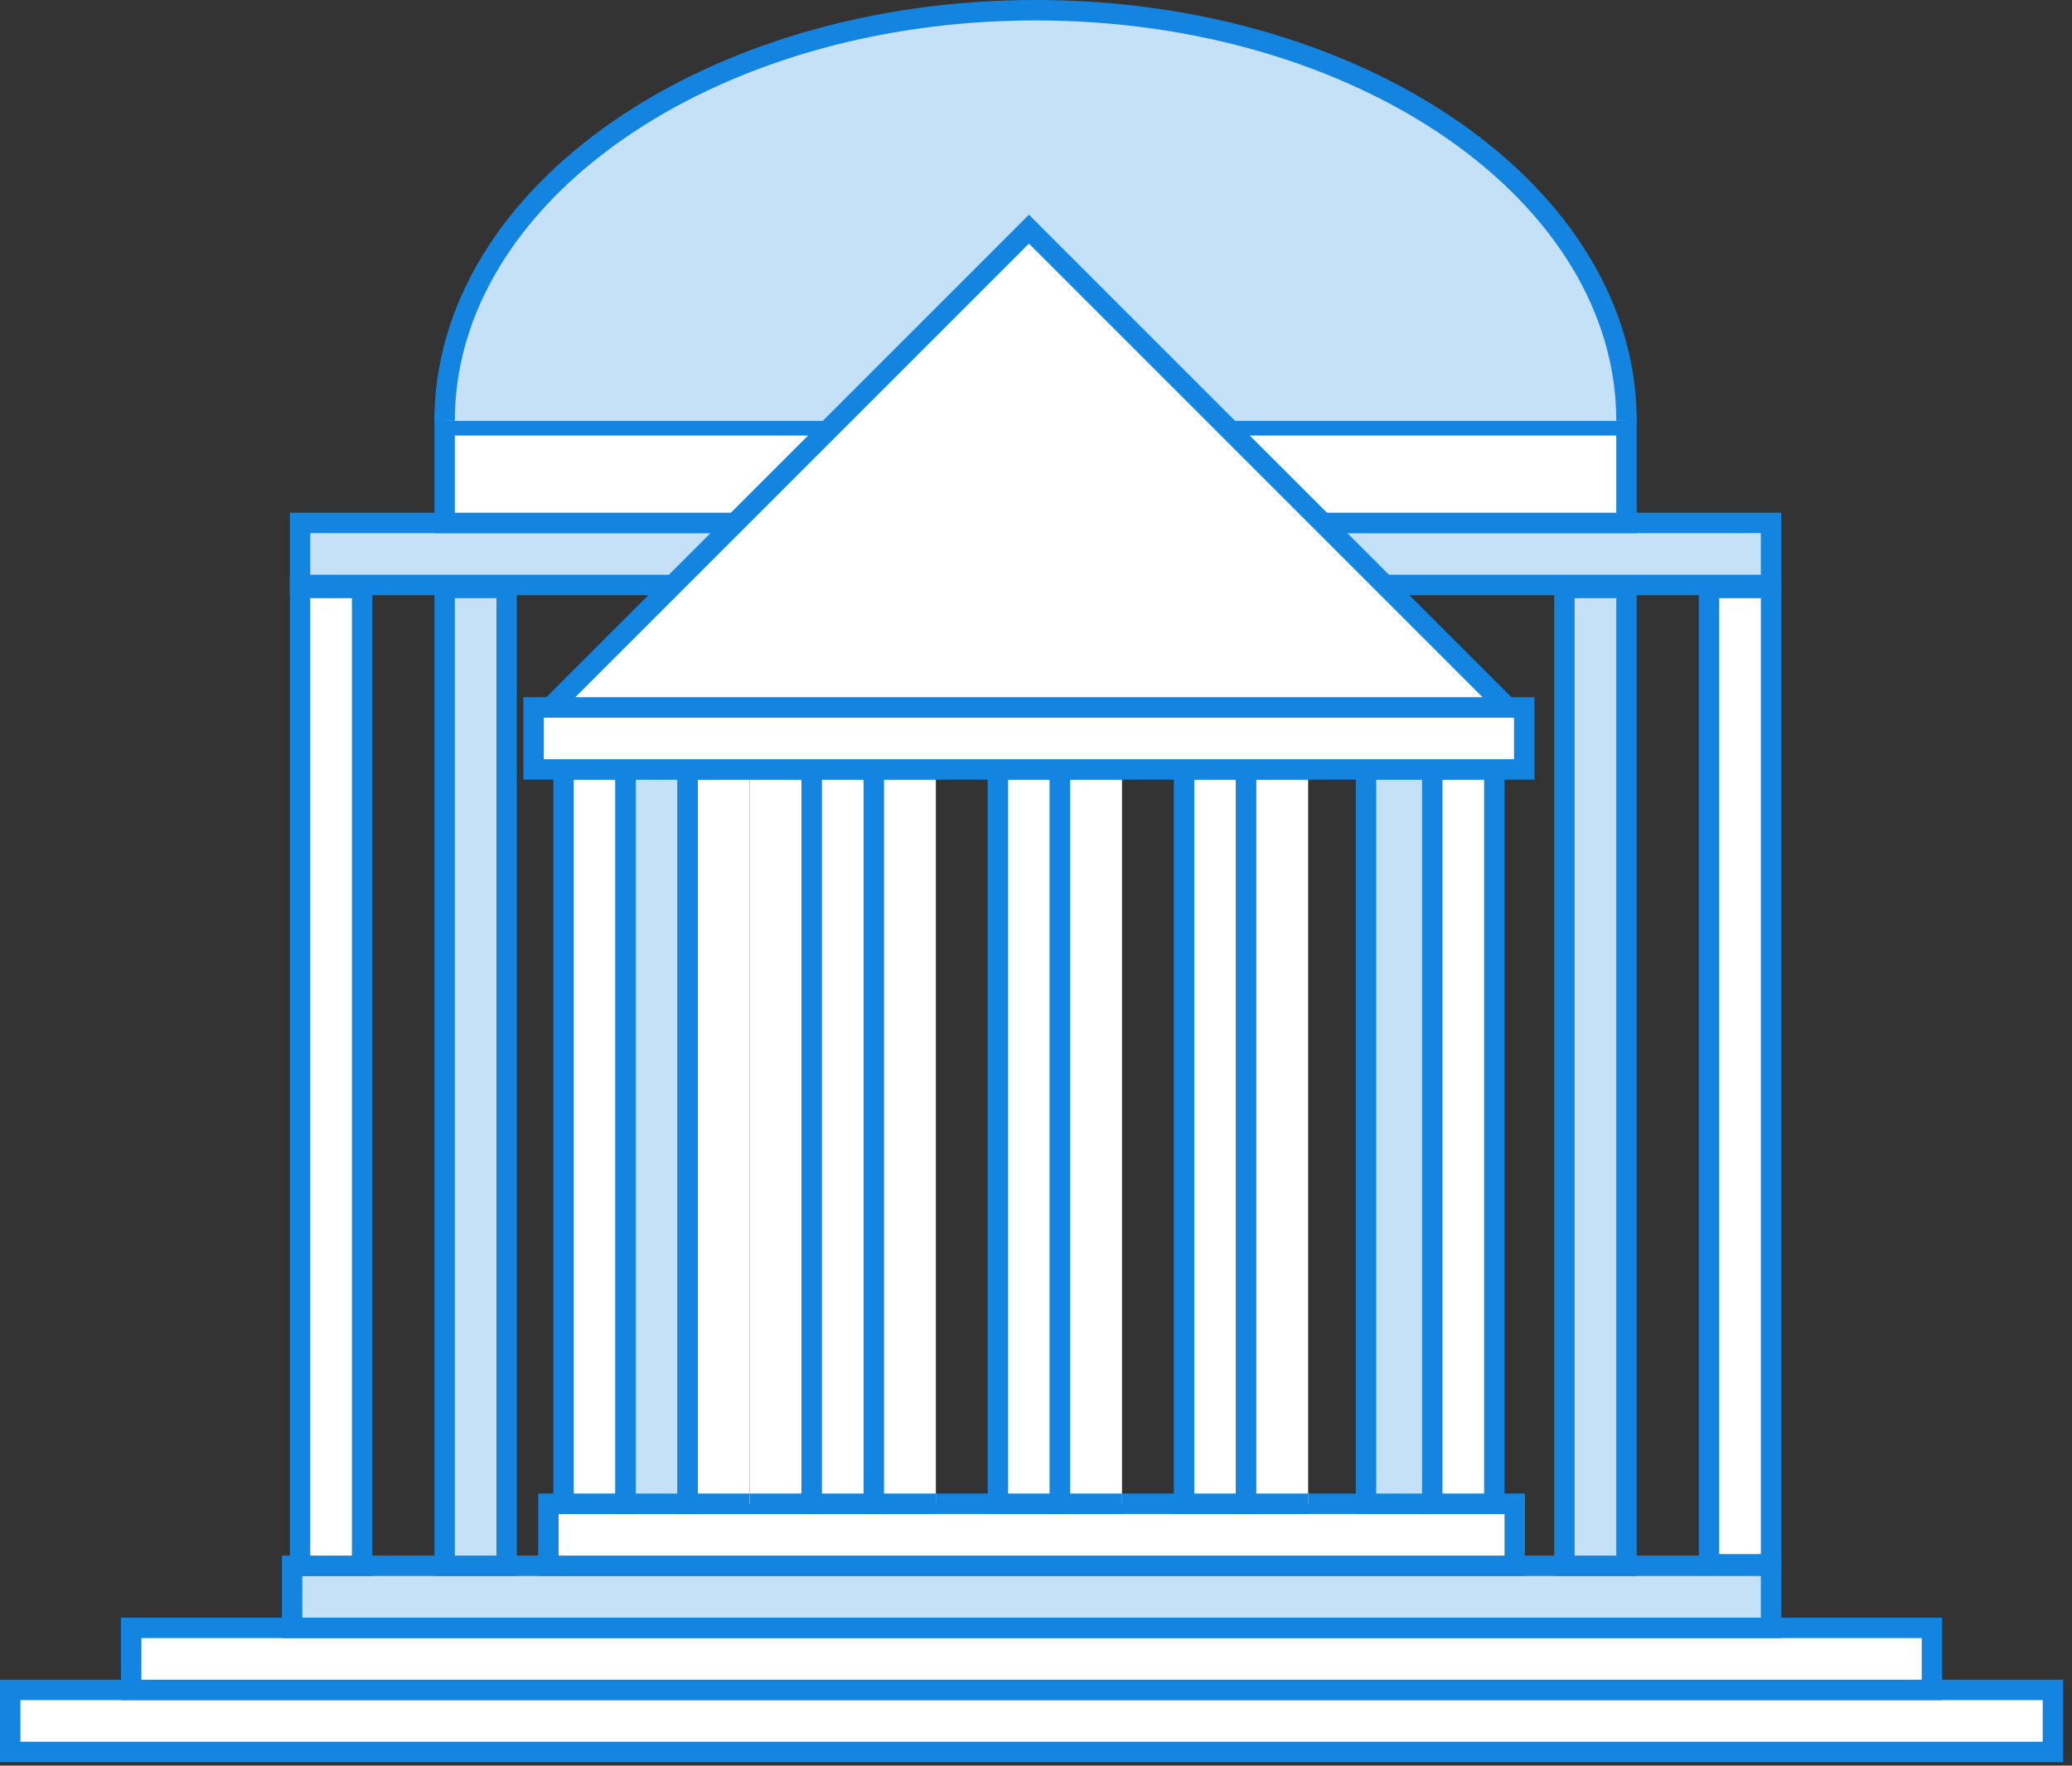 <?xml version="1.0" encoding="UTF-8"?>
<svg width="203px" height="173px" viewBox="0 0 203 173" version="1.1" xmlns="http://www.w3.org/2000/svg" xmlns:xlink="http://www.w3.org/1999/xlink">
    <rect x="0" y="0" width="203" height="173" fill="#333333" stroke="none"/>
    <!-- Generator: sketchtool 40 (33762) - http://www.bohemiancoding.com/sketch -->
    <title>130D2315-2512-4288-844B-56D6978CB10E</title>
    <desc>Created with sketchtool.</desc>
    <defs></defs>
    <g id="ENTERPRISE" stroke="none" stroke-width="1" fill="none" fill-rule="evenodd">
        <g transform="translate(-362, -2116)" id="DISCOUNTS">
            <g transform="translate(245, 1985)">
                <g id="Group" transform="translate(0, 95)">
                    <g id="PUBLIC-SECTOR" transform="translate(36, 36)">
                        <g id="Page-1" transform="translate(82, 0)">
                            <polygon id="Fill-1" fill="#FFFFFF" points="0 171.659 200.131 171.659 200.131 165.58 0 165.58"></polygon>
                            <polygon id="Stroke-2" stroke="#1385E0" stroke-width="2" points="0 171.659 200.131 171.659 200.131 165.58 0 165.58"></polygon>
                            <polygon id="Fill-4" fill="#FFFFFF" points="11.852 165.58 188.279 165.58 188.279 159.501 11.852 159.501"></polygon>
                            <polygon id="Stroke-5" stroke="#1385E0" stroke-width="2" points="11.852 165.58 188.279 165.58 188.279 159.501 11.852 159.501"></polygon>
                            <polygon id="Fill-6" fill="#C4E1F8" points="27.616 159.5 172.516 159.5 172.516 153.421 27.616 153.421"></polygon>
                            <polygon id="Stroke-7" stroke="#1385E0" stroke-width="2" points="27.616 159.5 172.516 159.5 172.516 153.421 27.616 153.421"></polygon>
                            <polygon id="Fill-8" fill="#FFFFFF" points="52.728 153.421 147.404 153.421 147.404 147.342 52.728 147.342"></polygon>
                            <polygon id="Stroke-9" stroke="#1385E0" stroke-width="2" points="52.728 153.421 147.404 153.421 147.404 147.342 52.728 147.342"></polygon>
                            <polygon id="Fill-10" fill="#FFFFFF" points="28.397 153.421 34.476 153.421 34.476 57.611 28.397 57.611"></polygon>
                            <polygon id="Stroke-11" stroke="#1385E0" stroke-width="2" points="28.397 153.421 34.476 153.421 34.476 57.611 28.397 57.611"></polygon>
                            <polygon id="Fill-12" fill="#C4E1F8" points="42.561 153.421 48.64 153.421 48.64 57.611 42.561 57.611"></polygon>
                            <polygon id="Stroke-13" stroke="#1385E0" stroke-width="2" points="42.561 153.421 48.64 153.421 48.64 57.611 42.561 57.611"></polygon>
                            <polygon id="Fill-14" fill="#FFFFFF" points="54.213 147.342 60.292 147.342 60.292 75.391 54.213 75.391"></polygon>
                            <polygon id="Stroke-15" stroke="#1385E0" stroke-width="2" points="54.213 147.342 60.292 147.342 60.292 75.391 54.213 75.391"></polygon>
                            <polygon id="Fill-16" fill="#C4E1F8" points="60.292 147.342 66.371 147.342 66.371 75.391 60.292 75.391"></polygon>
                            <polygon id="Stroke-17" stroke="#1385E0" stroke-width="2" points="60.292 147.342 66.371 147.342 66.371 75.391 60.292 75.391"></polygon>
                            <g id="Group-20" transform="translate(66, 74.659)">
                                <polyline id="Fill-18" fill="#FFFFFF" points="6.45 72.683 0.371 72.683 0.371 0.732 6.45 0.732"></polyline>
                                <polyline id="Stroke-19" stroke="#1385E0" stroke-width="2" points="6.45 72.683 0.371 72.683 0.371 0.732 6.45 0.732"></polyline>
                            </g>
                            <g id="Group-23" transform="translate(72, 74.659)">
                                <polyline id="Fill-21" fill="#FFFFFF" points="0.451 0.732 6.529 0.732 6.529 72.683 0.451 72.683"></polyline>
                                <polyline id="Stroke-22" stroke="#1385E0" stroke-width="2" points="0.451 0.732 6.529 0.732 6.529 72.683 0.451 72.683"></polyline>
                            </g>
                            <polygon id="Fill-24" fill="#FFFFFF" points="78.53 147.342 84.609 147.342 84.609 75.391 78.53 75.391"></polygon>
                            <polygon id="Stroke-25" stroke="#1385E0" stroke-width="2" points="78.53 147.342 84.609 147.342 84.609 75.391 78.53 75.391"></polygon>
                            <g id="Group-28" transform="translate(84, 74.659)">
                                <polyline id="Fill-26" fill="#FFFFFF" points="6.688 72.683 0.609 72.683 0.609 0.732 6.688 0.732"></polyline>
                                <polyline id="Stroke-27" stroke="#1385E0" stroke-width="2" points="6.688 72.683 0.609 72.683 0.609 0.732 6.688 0.732"></polyline>
                            </g>
                            <polygon id="Fill-29" fill="#FFFFFF" points="96.768 147.342 102.847 147.342 102.847 75.391 96.768 75.391"></polygon>
                            <polygon id="Stroke-30" stroke="#1385E0" stroke-width="2" points="96.768 147.342 102.847 147.342 102.847 75.391 96.768 75.391"></polygon>
                            <g id="Group-33" transform="translate(102, 74.659)">
                                <polyline id="Fill-31" fill="#FFFFFF" points="6.926 72.683 0.847 72.683 0.847 0.732 6.926 0.732"></polyline>
                                <polyline id="Stroke-32" stroke="#1385E0" stroke-width="2" points="6.926 72.683 0.847 72.683 0.847 0.732 6.926 0.732"></polyline>
                            </g>
                            <polygon id="Fill-34" fill="#FFFFFF" points="115.006 147.342 121.085 147.342 121.085 75.391 115.006 75.391"></polygon>
                            <polygon id="Stroke-35" stroke="#1385E0" stroke-width="2" points="115.006 147.342 121.085 147.342 121.085 75.391 115.006 75.391"></polygon>
                            <g id="Group-38" transform="translate(121, 74.659)">
                                <polyline id="Fill-36" fill="#FFFFFF" points="6.164 72.683 0.085 72.683 0.085 0.732 6.164 0.732"></polyline>
                                <polyline id="Stroke-37" stroke="#1385E0" stroke-width="2" points="6.164 72.683 0.085 72.683 0.085 0.732 6.164 0.732"></polyline>
                            </g>
                            <g id="Group-41" transform="translate(132, 74.659)">
                                <polyline id="Fill-39" fill="#C4E1F8" points="6.911 0.732 0.832 0.732 0.832 72.683 6.911 72.683"></polyline>
                                <polyline id="Stroke-40" stroke="#1385E0" stroke-width="2" points="6.911 0.732 0.832 0.732 0.832 72.683 6.911 72.683"></polyline>
                            </g>
                            <polygon id="Fill-42" fill="#FFFFFF" points="139.323 147.342 145.402 147.342 145.402 75.391 139.323 75.391"></polygon>
                            <polygon id="Stroke-43" stroke="#1385E0" stroke-width="2" points="139.323 147.342 145.402 147.342 145.402 75.391 139.323 75.391"></polygon>
                            <polygon id="Fill-44" fill="#C4E1F8" points="152.273 153.421 158.352 153.421 158.352 57.611 152.273 57.611"></polygon>
                            <polygon id="Stroke-45" stroke="#1385E0" stroke-width="2" points="152.273 153.421 158.352 153.421 158.352 57.611 152.273 57.611"></polygon>
                            <polygon id="Fill-46" fill="#FFFFFF" points="166.437 153.273 172.516 153.273 172.516 57.611 166.437 57.611"></polygon>
                            <polygon id="Stroke-47" stroke="#1385E0" stroke-width="2" points="166.437 153.273 172.516 153.273 172.516 57.611 166.437 57.611"></polygon>
                            <polygon id="Fill-48" fill="#C4E1F8" points="28.397 57.316 172.516 57.316 172.516 51.237 28.397 51.237"></polygon>
                            <polygon id="Stroke-49" stroke="#1385E0" stroke-width="2" points="28.397 57.316 172.516 57.316 172.516 51.237 28.397 51.237"></polygon>
                            <polygon id="Fill-50" fill="#FFFFFF" points="42.561 51.237 158.352 51.237 158.352 41.674 42.561 41.674"></polygon>
                            <polygon id="Stroke-51" stroke="#1385E0" stroke-width="2" points="42.561 51.237 158.352 51.237 158.352 41.674 42.561 41.674"></polygon>
                            <polygon id="Fill-52" fill="#FFFFFF" points="51.28 75.391 148.334 75.391 148.334 69.312 51.28 69.312"></polygon>
                            <polygon id="Stroke-53" stroke="#1385E0" stroke-width="2" points="51.28 75.391 148.334 75.391 148.334 69.312 51.28 69.312"></polygon>
                            <g id="Group-62" transform="translate(42, 0.659)">
                                <g id="Group-57">
                                    <path d="M0.561,40.582 C0.561,18.358 26.482,0.341 58.457,0.341 C90.431,0.341 116.352,18.358 116.352,40.582" id="Fill-54" fill="#C4E1F8"></path>
                                    <path d="M0.561,40.582 C0.561,18.358 26.482,0.341 58.457,0.341 C90.431,0.341 116.352,18.358 116.352,40.582" id="Stroke-56" stroke="#1385E0" stroke-width="2"></path>
                                </g>
                                <polygon id="Fill-58" fill="#FFFFFF" points="10.949 68.653 57.807 21.795 104.665 68.653"></polygon>
                                <polygon id="Stroke-60" stroke="#1385E0" stroke-width="2" points="10.949 68.653 57.807 21.795 104.665 68.653"></polygon>
                            </g>
                        </g>
                    </g>
                </g>
            </g>
        </g>
    </g>
</svg>